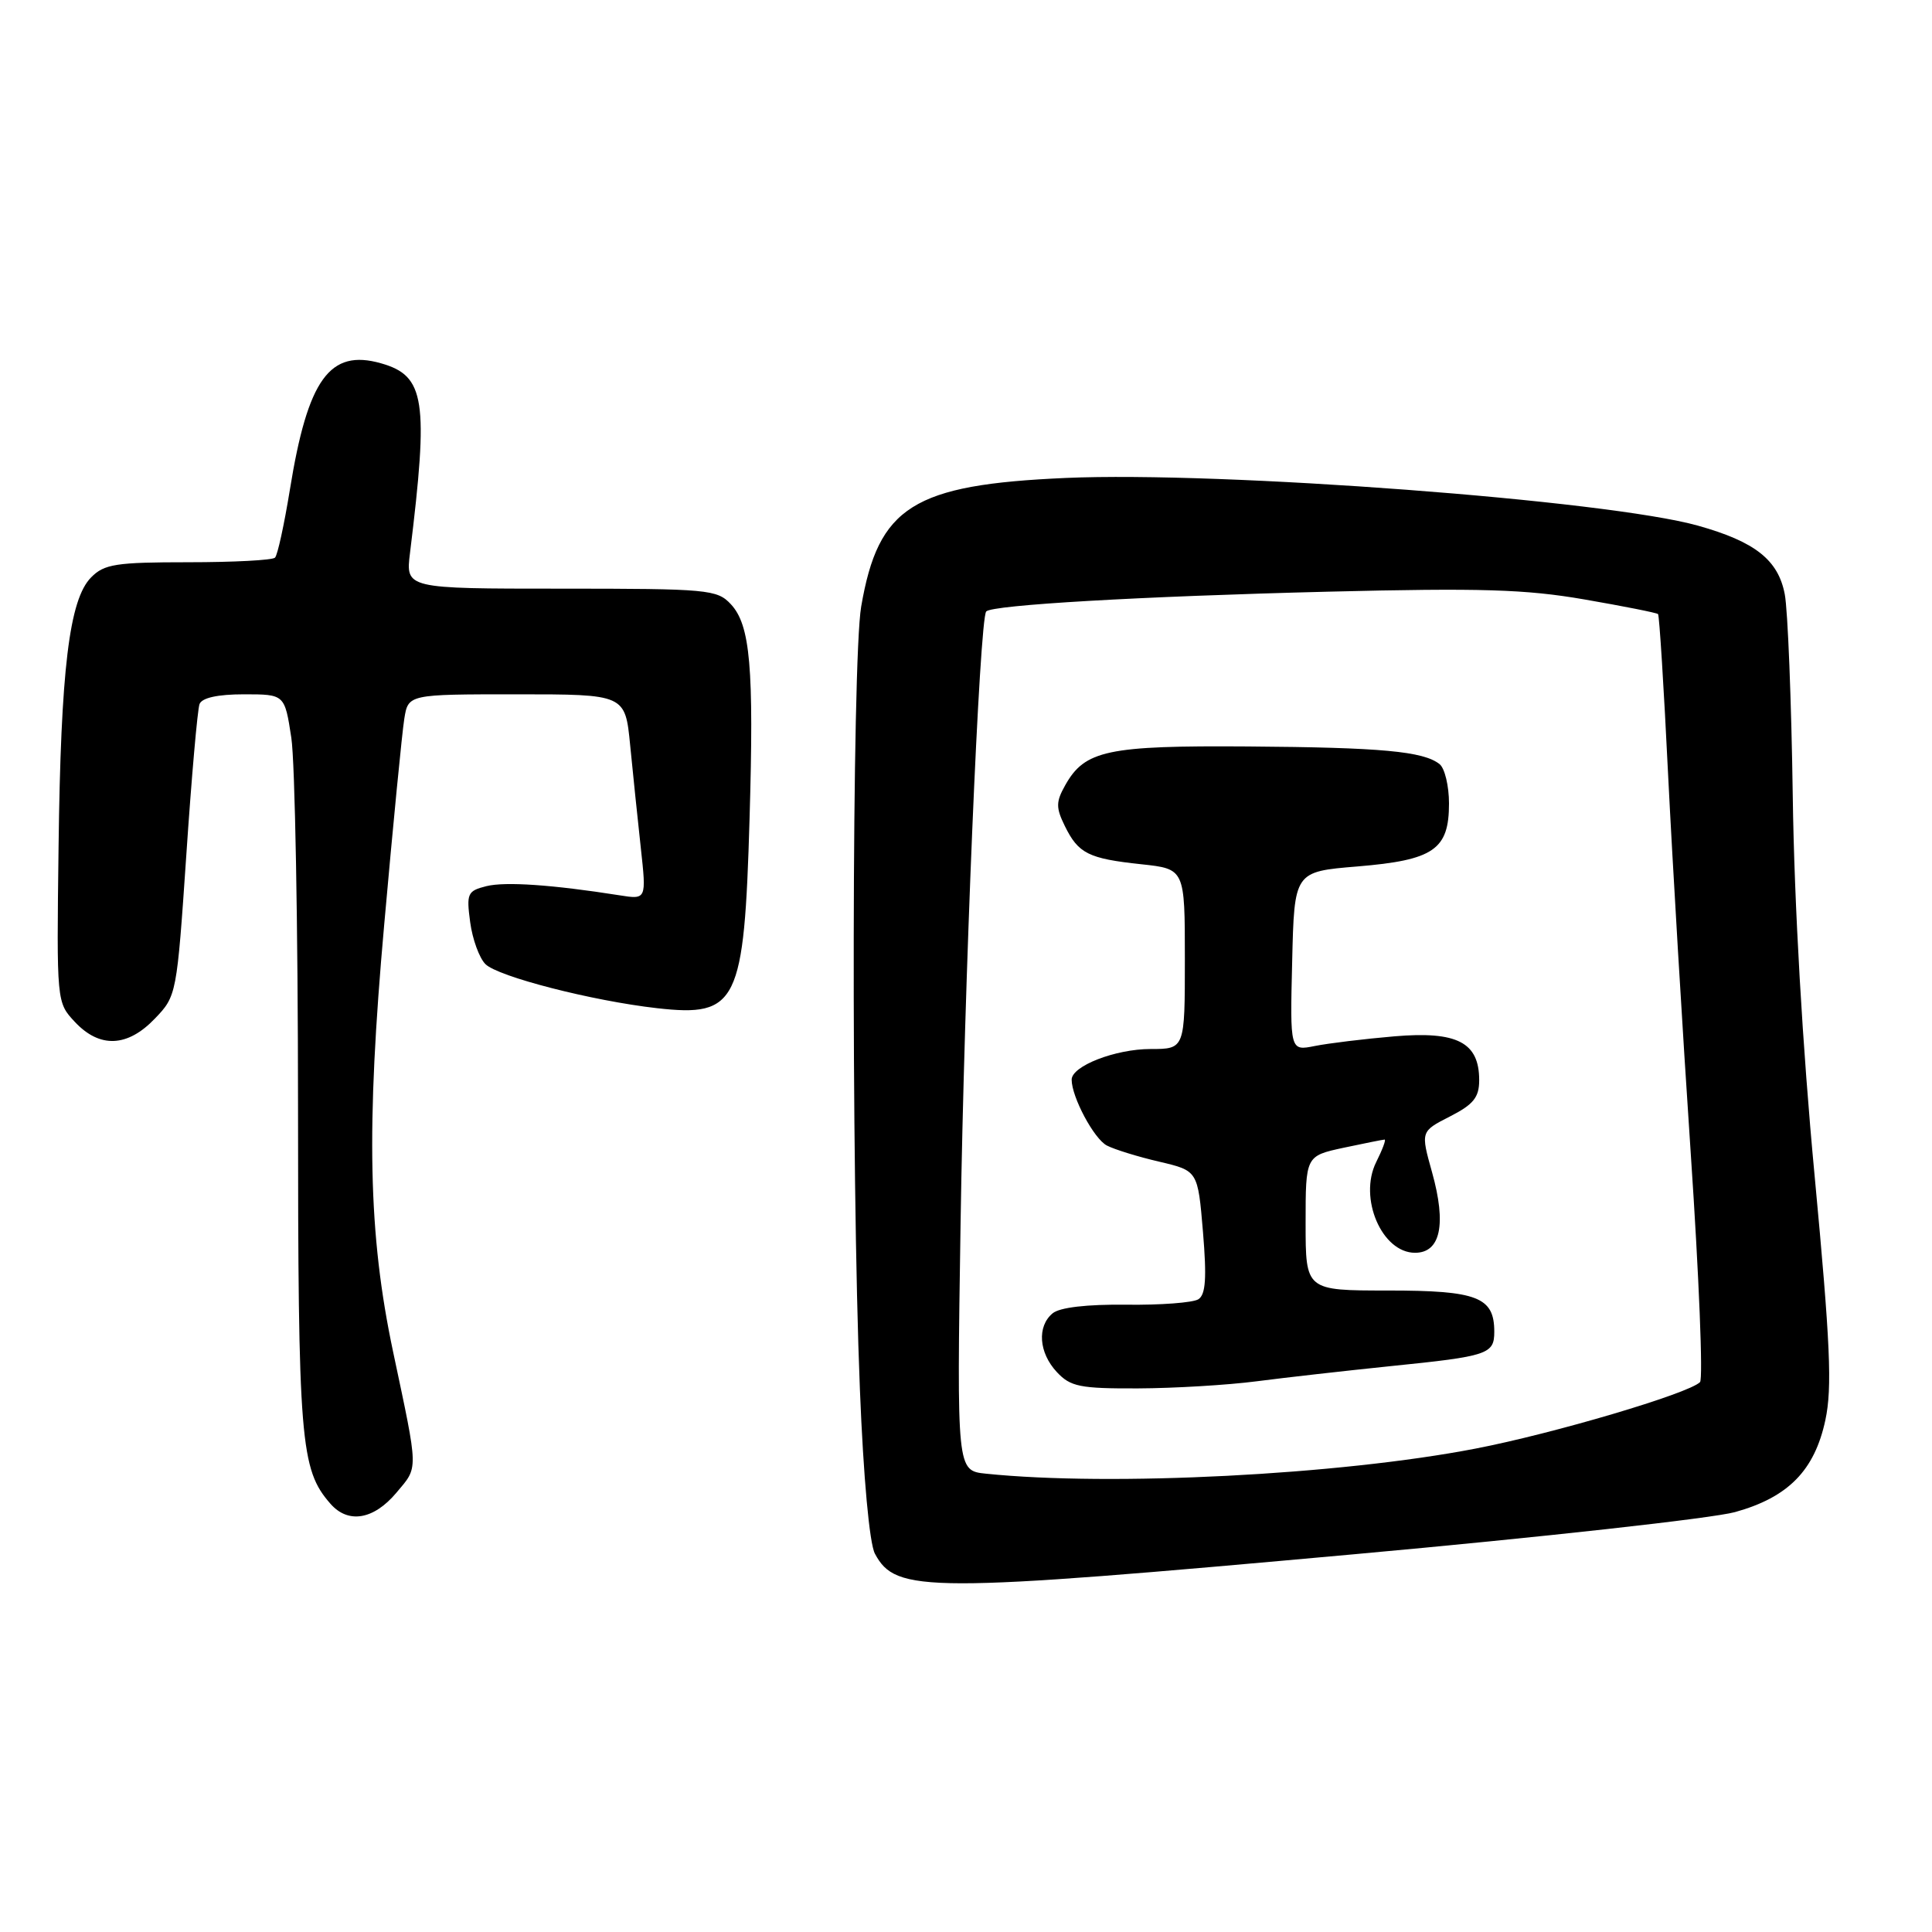 <?xml version="1.0" encoding="UTF-8" standalone="no"?>
<!DOCTYPE svg PUBLIC "-//W3C//DTD SVG 1.1//EN" "http://www.w3.org/Graphics/SVG/1.1/DTD/svg11.dtd" >
<svg xmlns="http://www.w3.org/2000/svg" xmlns:xlink="http://www.w3.org/1999/xlink" version="1.1" viewBox="0 0 256 256">
 <g >
 <path fill="currentColor"
d=" M 179.50 205.94 C 204.25 203.70 226.93 201.18 229.90 200.36 C 236.95 198.40 240.44 194.85 241.87 188.17 C 242.79 183.88 242.53 178.02 240.44 155.72 C 238.84 138.78 237.75 119.82 237.55 105.50 C 237.37 92.85 236.89 80.81 236.49 78.74 C 235.62 74.19 232.57 71.78 224.98 69.65 C 212.98 66.29 161.85 62.43 141.24 63.33 C 120.97 64.22 116.39 67.10 114.11 80.38 C 112.88 87.57 112.77 155.21 113.94 184.06 C 114.41 195.85 115.21 204.52 115.93 205.87 C 118.72 211.09 122.69 211.09 179.50 205.94 Z  M 52.51 197.81 C 55.47 194.28 55.49 195.19 52.09 179.13 C 48.79 163.53 48.49 149.57 50.91 122.50 C 52.08 109.30 53.28 97.04 53.57 95.25 C 54.09 92.00 54.09 92.00 68.47 92.00 C 82.84 92.00 82.84 92.00 83.50 98.75 C 83.86 102.46 84.50 108.58 84.91 112.35 C 85.66 119.20 85.66 119.20 82.08 118.63 C 73.20 117.23 66.95 116.80 64.45 117.42 C 61.94 118.05 61.79 118.39 62.30 122.19 C 62.60 124.44 63.51 126.94 64.32 127.75 C 65.98 129.41 78.48 132.62 87.06 133.59 C 97.71 134.79 98.61 132.94 99.32 108.50 C 99.91 88.40 99.42 82.83 96.84 80.06 C 95.02 78.11 93.82 78.00 74.33 78.00 C 53.74 78.00 53.74 78.00 54.33 73.25 C 56.82 52.98 56.33 49.80 50.49 48.14 C 43.69 46.20 40.78 50.22 38.41 64.89 C 37.66 69.50 36.78 73.56 36.44 73.89 C 36.11 74.23 30.93 74.50 24.94 74.50 C 15.38 74.50 13.81 74.74 12.08 76.50 C 9.17 79.43 8.05 88.71 7.76 112.24 C 7.50 132.81 7.50 132.82 9.92 135.41 C 13.21 138.92 16.89 138.77 20.52 134.97 C 23.40 131.98 23.43 131.78 24.69 113.26 C 25.38 102.99 26.17 94.00 26.44 93.29 C 26.76 92.46 28.85 92.00 32.33 92.00 C 37.72 92.00 37.72 92.00 38.60 97.75 C 39.09 100.91 39.48 122.85 39.49 146.50 C 39.50 191.07 39.79 194.69 43.78 199.25 C 46.13 201.94 49.50 201.38 52.51 197.81 Z  M 130.64 195.27 C 126.78 194.87 126.78 194.87 127.28 162.18 C 127.76 130.41 129.79 81.99 130.68 81.02 C 131.48 80.16 151.09 79.02 176.00 78.40 C 196.21 77.90 202.15 78.08 209.95 79.43 C 215.15 80.33 219.54 81.20 219.70 81.37 C 219.87 81.54 220.47 91.08 221.03 102.59 C 221.60 114.09 222.95 136.75 224.04 152.94 C 225.13 169.13 225.68 182.72 225.26 183.14 C 223.74 184.66 205.83 189.96 195.50 191.95 C 177.48 195.43 147.21 196.98 130.64 195.27 Z  M 166.50 183.03 C 170.35 182.53 178.34 181.63 184.26 181.02 C 197.18 179.71 198.00 179.44 198.00 176.46 C 198.00 171.87 195.77 171.00 183.93 171.00 C 173.00 171.00 173.00 171.00 173.00 162.08 C 173.00 153.17 173.00 153.17 178.05 152.08 C 180.83 151.49 183.27 151.00 183.47 151.00 C 183.68 151.00 183.17 152.35 182.35 153.99 C 179.99 158.74 183.10 166.00 187.50 166.00 C 190.88 166.00 191.68 162.24 189.76 155.35 C 188.24 149.92 188.24 149.92 192.12 147.94 C 195.24 146.35 196.00 145.41 196.00 143.13 C 196.00 138.12 193.09 136.61 184.76 137.32 C 180.77 137.66 176.02 138.24 174.22 138.60 C 170.93 139.26 170.93 139.26 171.22 127.38 C 171.50 115.50 171.50 115.50 179.86 114.81 C 189.99 113.97 192.00 112.58 192.00 106.47 C 192.00 104.15 191.44 101.80 190.75 101.25 C 188.60 99.55 183.07 99.04 165.36 98.91 C 146.73 98.78 143.74 99.41 141.14 104.06 C 139.91 106.25 139.90 107.02 141.10 109.46 C 142.89 113.10 144.21 113.77 151.25 114.52 C 157.00 115.14 157.00 115.14 157.00 127.07 C 157.00 139.00 157.00 139.00 152.45 139.00 C 147.80 139.00 142.00 141.25 142.00 143.06 C 142.00 145.36 144.96 150.91 146.67 151.79 C 147.67 152.31 150.80 153.28 153.61 153.93 C 158.72 155.13 158.72 155.13 159.40 163.23 C 159.91 169.35 159.76 171.54 158.79 172.16 C 158.08 172.61 153.78 172.94 149.23 172.88 C 144.02 172.82 140.41 173.24 139.48 174.02 C 137.39 175.75 137.64 179.24 140.04 181.81 C 141.84 183.74 143.09 184.00 150.79 183.97 C 155.58 183.95 162.65 183.53 166.50 183.03 Z "/>
</g>
</svg>